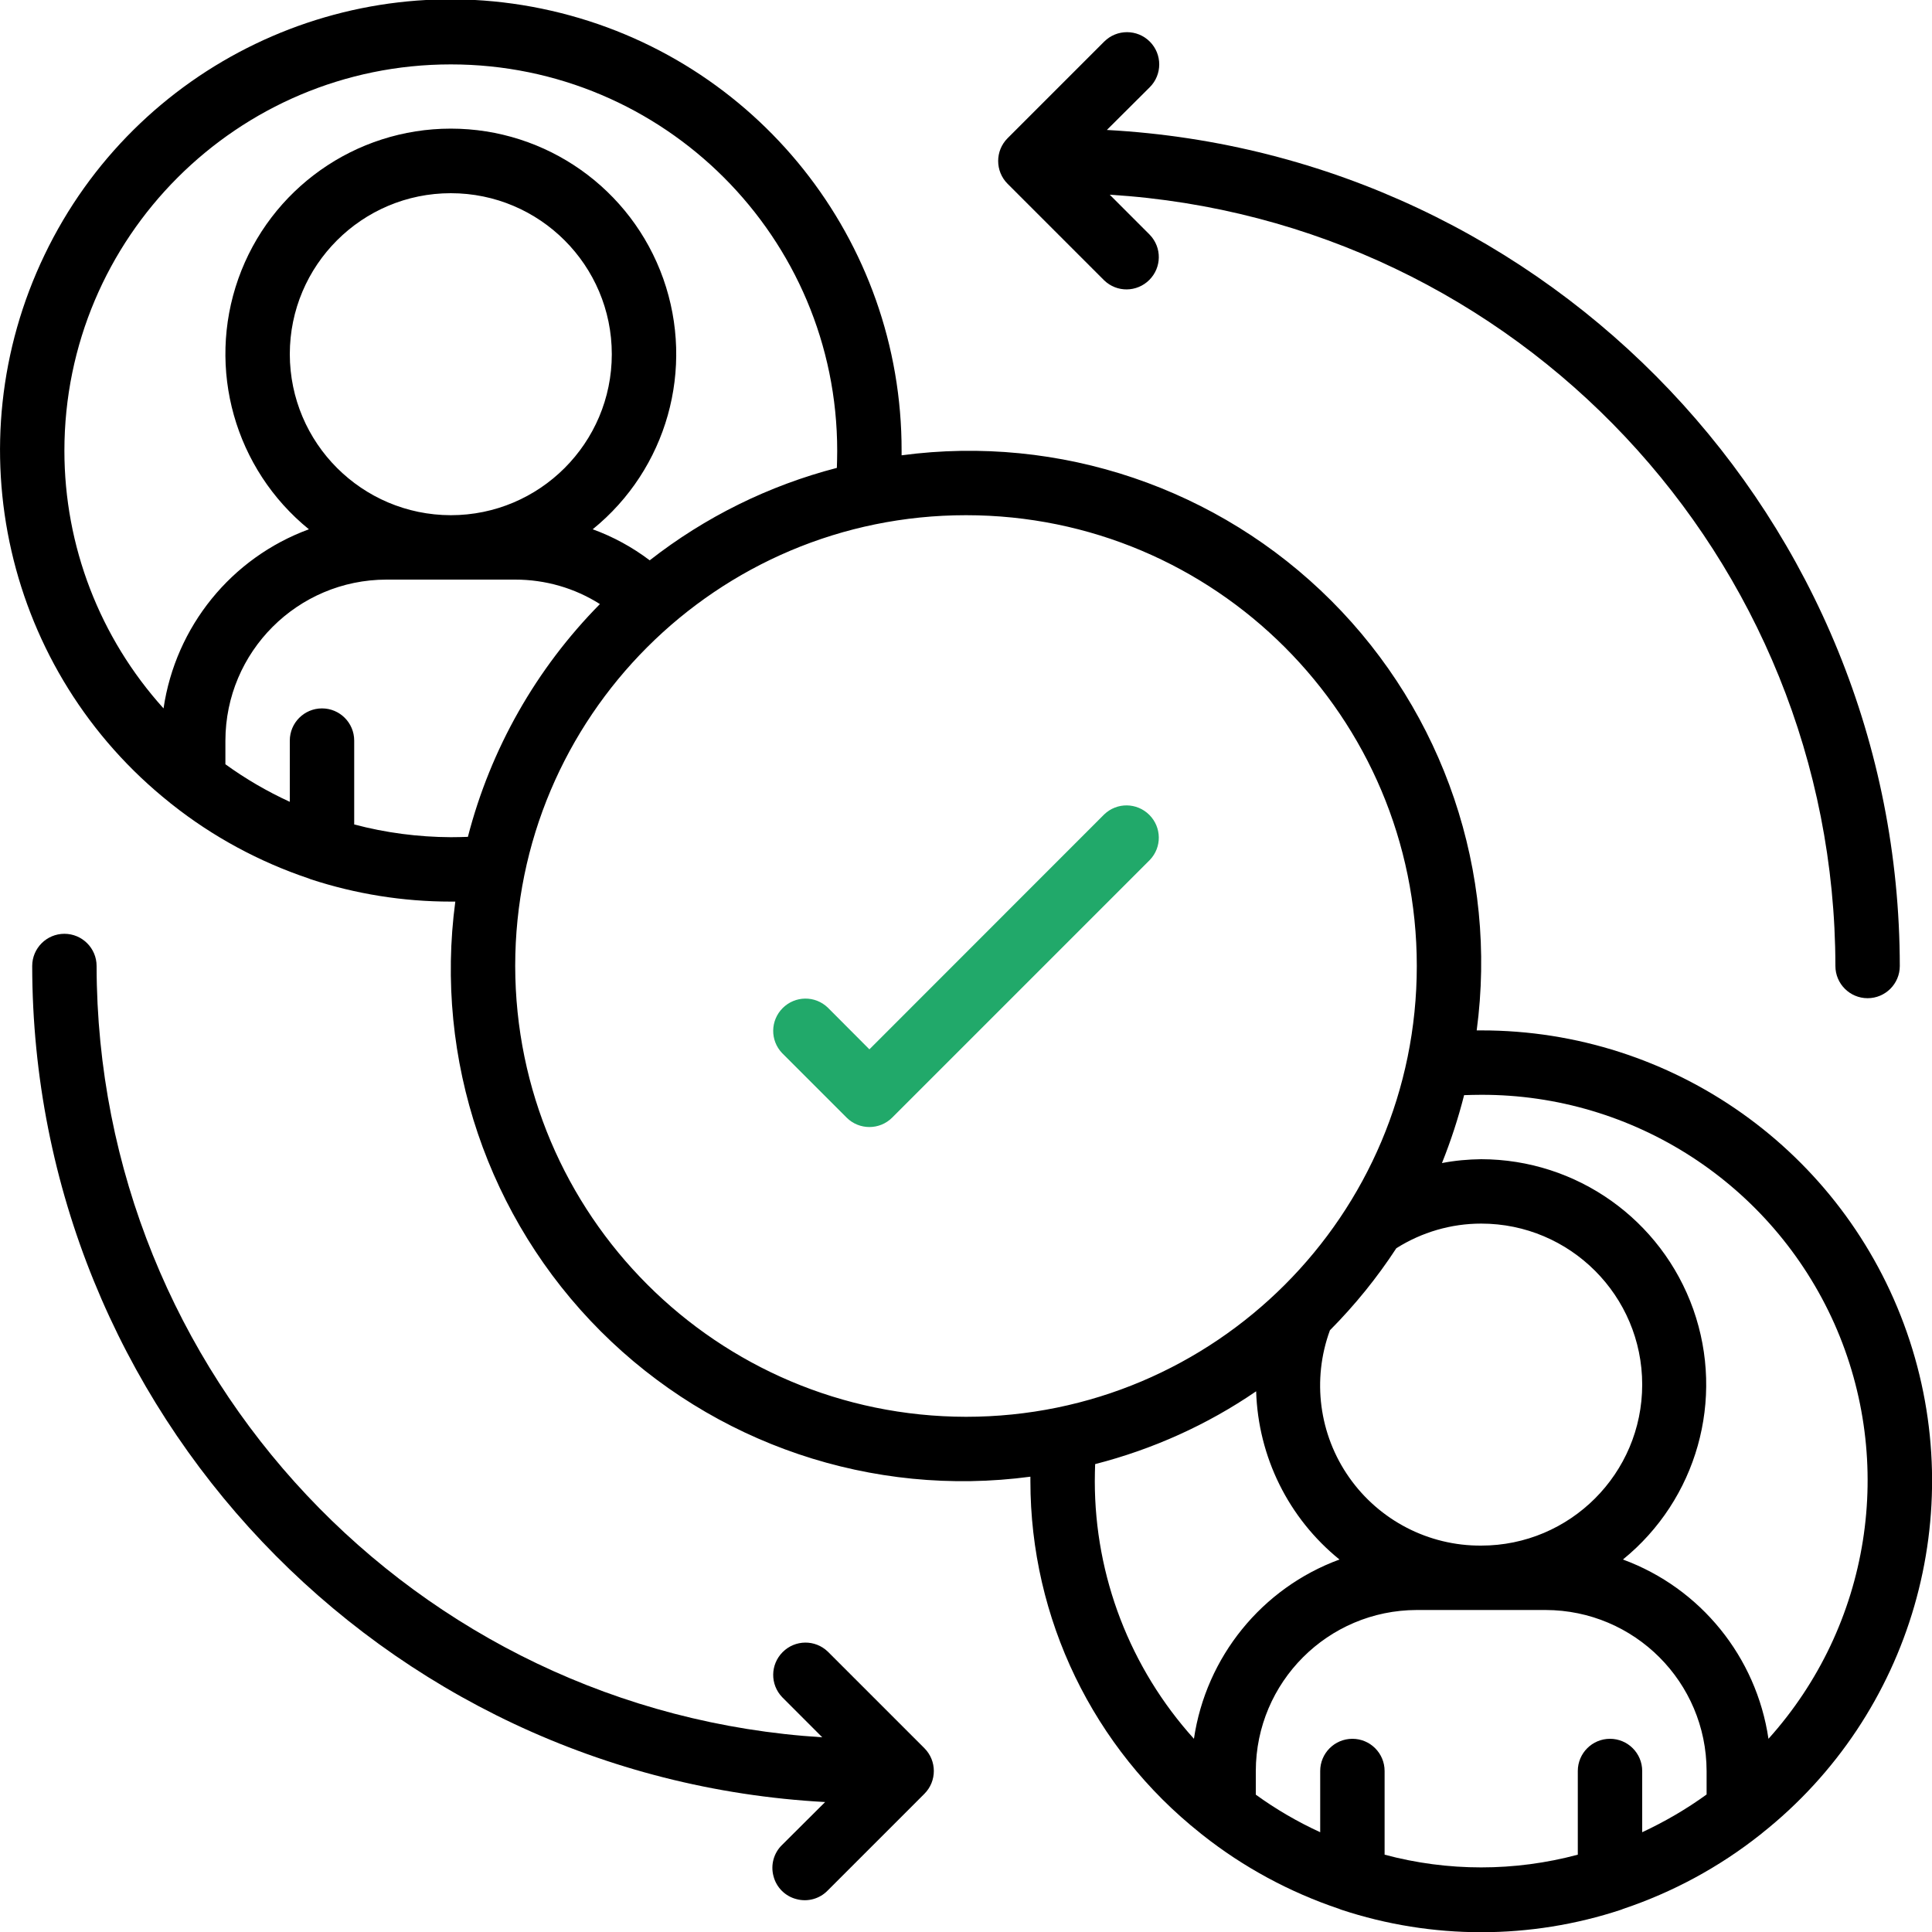 <?xml version="1.0" encoding="UTF-8"?>
<svg xmlns="http://www.w3.org/2000/svg" xmlns:xlink="http://www.w3.org/1999/xlink" width="45px" height="45px" viewBox="0 0 45 45" version="1.1">
<g id="surface1">
<path style=" stroke:none;fill-rule:nonzero;fill:#21a96a;fill-opacity:1;" d="M 25.719 18.969 L 20.25 24.441 L 19.281 23.469 C 18.984 23.184 18.52 23.191 18.23 23.48 C 17.941 23.77 17.934 24.234 18.219 24.531 L 19.719 26.031 C 20.012 26.324 20.488 26.324 20.781 26.031 L 26.781 20.031 C 27.066 19.734 27.059 19.27 26.77 18.98 C 26.48 18.691 26.016 18.684 25.719 18.969 Z M 25.719 18.969 "/>
<path style=" stroke:none;fill-rule:nonzero;fill:rgb(0%,0%,0%);fill-opacity:1;" d="M 34.5 24 C 34.465 24 34.43 24 34.395 24 C 34.887 20.32 33.633 16.617 31.008 13.992 C 28.383 11.367 24.68 10.113 21 10.605 C 21 10.57 21 10.535 21 10.5 C 21.008 5.598 17.621 1.344 12.84 0.25 C 8.062 -0.844 3.16 1.516 1.039 5.934 C -1.086 10.355 0.129 15.652 3.965 18.703 C 3.977 18.719 3.996 18.723 4.008 18.738 C 4.961 19.492 6.039 20.074 7.191 20.461 C 7.207 20.469 7.223 20.473 7.238 20.48 C 8.289 20.824 9.391 21 10.5 21 L 10.605 21 C 10.113 24.68 11.367 28.383 13.992 31.008 C 16.617 33.633 20.32 34.887 24 34.395 L 24 34.5 C 24 37.695 25.461 40.719 27.965 42.703 C 27.977 42.719 27.996 42.723 28.008 42.738 C 28.961 43.492 30.039 44.074 31.191 44.461 C 31.207 44.469 31.223 44.473 31.238 44.48 C 33.355 45.18 35.645 45.18 37.762 44.48 C 37.777 44.473 37.793 44.469 37.809 44.461 C 38.961 44.074 40.039 43.492 40.992 42.738 C 41.008 42.723 41.023 42.719 41.035 42.703 C 44.531 39.93 45.887 35.246 44.414 31.031 C 42.941 26.816 38.965 23.996 34.5 24 Z M 34.5 36 C 33.277 36.008 32.129 35.414 31.426 34.414 C 30.723 33.414 30.555 32.133 30.977 30.984 C 31.555 30.402 32.074 29.762 32.523 29.074 C 33.117 28.699 33.801 28.5 34.5 28.5 C 36.57 28.5 38.25 30.18 38.25 32.25 C 38.25 34.32 36.57 36 34.5 36 Z M 1.5 10.5 C 1.5 5.531 5.531 1.5 10.5 1.5 C 15.469 1.5 19.5 5.531 19.5 10.5 C 19.5 10.641 19.496 10.77 19.492 10.898 C 17.906 11.309 16.422 12.043 15.133 13.051 C 14.73 12.746 14.281 12.5 13.805 12.328 C 15.535 10.926 16.191 8.59 15.449 6.492 C 14.707 4.398 12.727 2.996 10.5 2.996 C 8.277 2.996 6.293 4.398 5.551 6.492 C 4.809 8.59 5.469 10.926 7.195 12.328 C 5.387 12.992 4.09 14.594 3.809 16.5 C 2.324 14.855 1.5 12.719 1.5 10.5 Z M 6.75 8.25 C 6.75 6.18 8.43 4.5 10.5 4.5 C 12.57 4.5 14.25 6.18 14.25 8.25 C 14.25 10.32 12.57 12 10.5 12 C 8.43 11.996 6.754 10.32 6.75 8.25 Z M 10.5 19.5 C 9.742 19.496 8.984 19.398 8.25 19.203 L 8.25 17.25 C 8.25 16.836 7.914 16.5 7.5 16.5 C 7.086 16.5 6.75 16.836 6.75 17.25 L 6.75 18.676 C 6.223 18.434 5.719 18.141 5.25 17.801 L 5.25 17.25 C 5.254 15.18 6.93 13.504 9 13.5 L 12 13.5 C 12.699 13.5 13.383 13.695 13.973 14.07 C 12.488 15.574 11.426 17.445 10.898 19.492 C 10.77 19.496 10.641 19.5 10.5 19.5 Z M 12 22.5 C 12 16.699 16.699 12 22.5 12 C 28.301 12 33 16.699 33 22.5 C 33 28.301 28.301 33 22.5 33 C 16.703 32.992 12.008 28.297 12 22.5 Z M 25.5 34.5 C 25.5 34.359 25.504 34.23 25.508 34.102 C 26.848 33.758 28.117 33.188 29.258 32.406 C 29.305 33.934 30.012 35.363 31.199 36.324 C 29.391 36.988 28.09 38.594 27.809 40.5 C 26.324 38.855 25.5 36.719 25.5 34.5 Z M 32.25 43.199 L 32.25 41.25 C 32.25 40.836 31.914 40.5 31.5 40.5 C 31.086 40.5 30.75 40.836 30.75 41.25 L 30.75 42.676 C 30.223 42.434 29.719 42.141 29.25 41.801 L 29.25 41.25 C 29.254 39.18 30.93 37.504 33 37.5 L 36 37.5 C 38.07 37.504 39.746 39.18 39.75 41.25 L 39.75 41.797 C 39.281 42.137 38.777 42.43 38.25 42.676 L 38.25 41.25 C 38.25 40.836 37.914 40.5 37.5 40.5 C 37.086 40.5 36.75 40.836 36.75 41.25 L 36.75 43.199 C 35.277 43.594 33.723 43.594 32.25 43.199 Z M 41.191 40.5 C 40.91 38.594 39.609 36.988 37.801 36.324 C 39.523 34.926 40.18 32.594 39.441 30.5 C 38.699 28.406 36.723 27.004 34.5 27 C 34.191 27.004 33.887 27.031 33.586 27.09 C 33.793 26.574 33.965 26.047 34.102 25.508 C 34.23 25.504 34.359 25.5 34.5 25.5 C 38.051 25.492 41.273 27.582 42.723 30.824 C 44.168 34.07 43.566 37.859 41.191 40.5 Z M 41.191 40.5 "/>
<path style=" stroke:none;fill-rule:nonzero;fill:rgb(0%,0%,0%);fill-opacity:1;" d="M 26.781 0.969 C 26.488 0.676 26.012 0.676 25.719 0.969 L 23.469 3.219 C 23.176 3.512 23.176 3.988 23.469 4.281 L 25.719 6.531 C 26.016 6.816 26.48 6.809 26.77 6.52 C 27.059 6.23 27.066 5.766 26.781 5.469 L 25.848 4.535 C 35.34 5.125 42.738 12.992 42.75 22.5 C 42.75 22.914 43.086 23.25 43.5 23.25 C 43.914 23.25 44.25 22.914 44.25 22.5 C 44.238 12.137 36.129 3.59 25.781 3.027 L 26.781 2.031 C 27.074 1.738 27.074 1.262 26.781 0.969 Z M 26.781 0.969 "/>
<path style=" stroke:none;fill-rule:nonzero;fill:rgb(0%,0%,0%);fill-opacity:1;" d="M 2.25 22.5 C 2.25 22.086 1.914 21.75 1.5 21.75 C 1.086 21.75 0.75 22.086 0.75 22.5 C 0.762 32.863 8.871 41.41 19.219 41.973 L 18.219 42.969 C 18.023 43.156 17.945 43.438 18.016 43.699 C 18.082 43.961 18.289 44.168 18.551 44.234 C 18.812 44.305 19.094 44.227 19.281 44.031 L 21.531 41.781 C 21.824 41.488 21.824 41.012 21.531 40.719 L 19.281 38.469 C 18.984 38.184 18.52 38.191 18.23 38.48 C 17.941 38.77 17.934 39.234 18.219 39.531 L 19.152 40.465 C 9.66 39.875 2.262 32.008 2.25 22.5 Z M 2.25 22.5 "/>
</g>
</svg>

